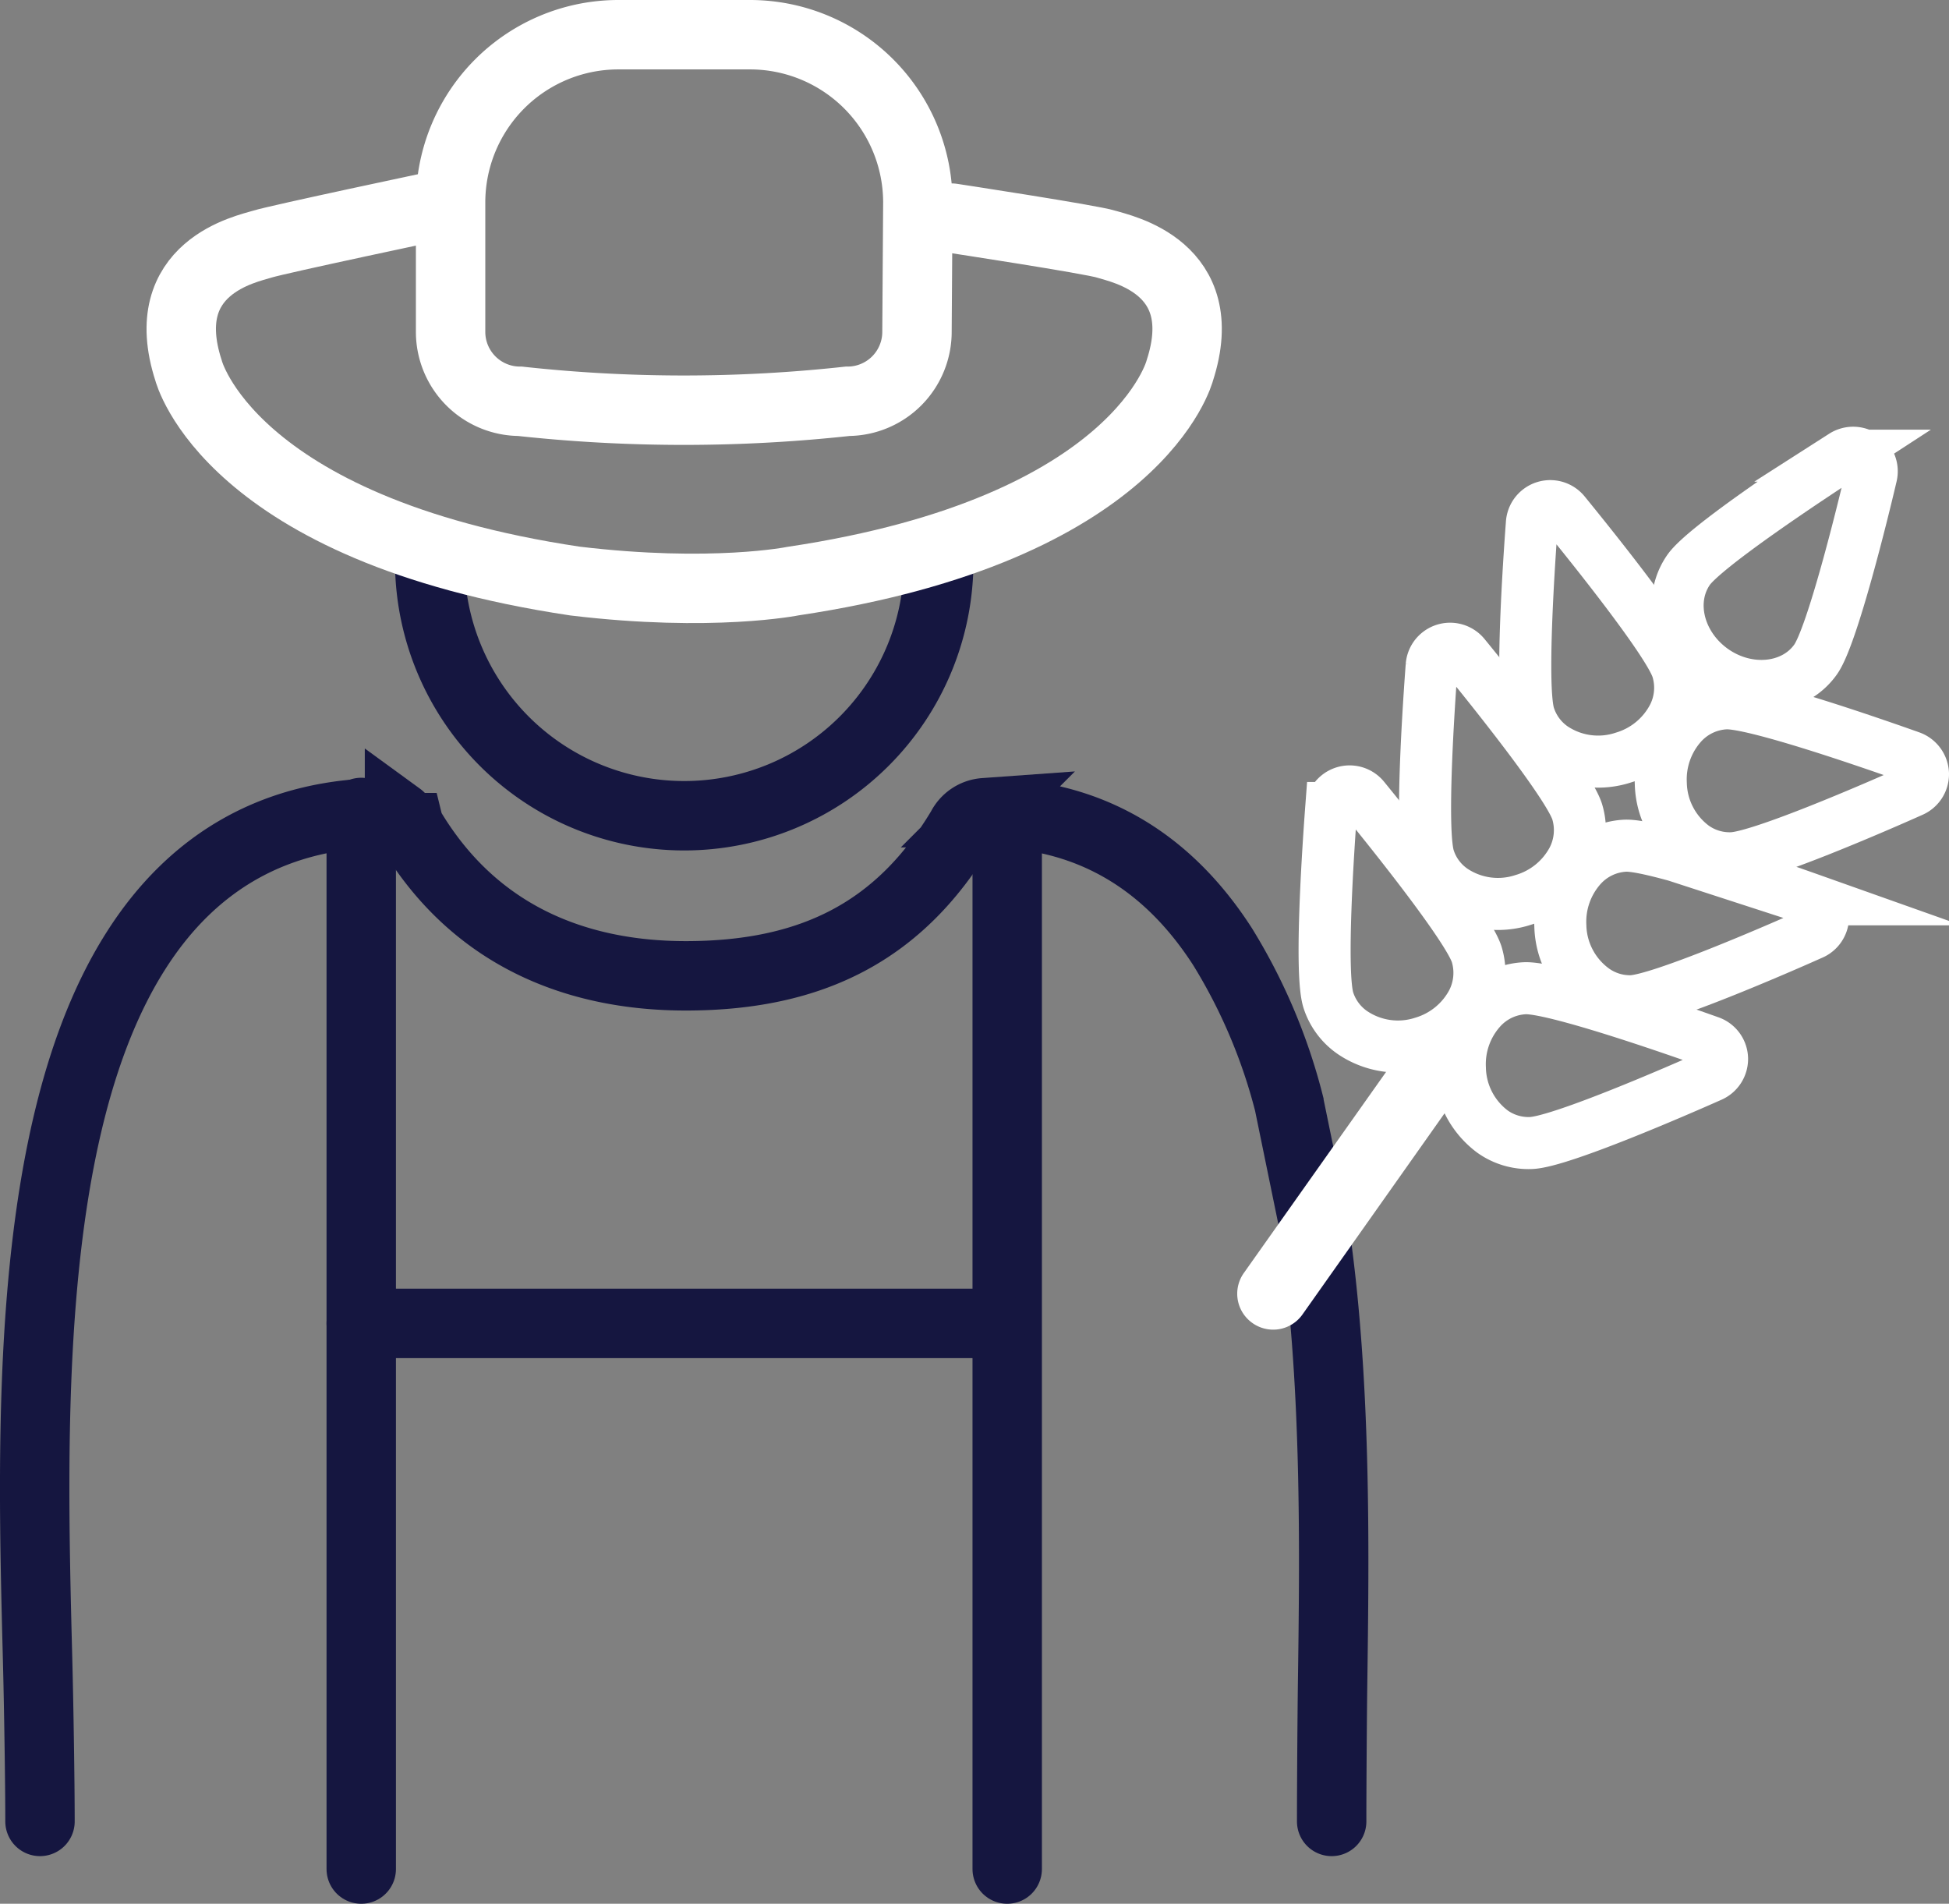 <svg xmlns="http://www.w3.org/2000/svg" viewBox="0 0 224.66 219.42"><rect x="0" y="0" width="224.66" height="219.42" fill="#808080" stroke="none"/><title>Ativo 1</title><g id="Camada_2" data-name="Camada 2"><g id="Layer_1" data-name="Layer 1"><path d="M153.5,209.93c0-3.47.05-11.29.1-15.33.23-16.18.48-35.91-2.2-53.69l-2.83-13.79a64.84,64.84,0,0,0-7.64-18c-6.59-10.25-15.83-15.45-27.44-15.45a3.25,3.25,0,0,0-2.68,1.8c-7,11.7-17,17-31.76,17-12.43,0-24.31-4.48-31.76-17,0,0-.06,0-.08-.08a4.07,4.07,0,0,0-.85-.94c-.11-.09-.2-.24-.31-.32a2.62,2.62,0,0,0-1.44-.46c-12.53,0-22.3,5.39-29,16C2.74,130,3.66,165.32,4.33,191.11c.14,5.35.28,14.36.28,18.82" style="fill:none;stroke:#151640;stroke-linecap:round;stroke-miterlimit:10;stroke-width:8px"/><line x1="41.64" y1="93.64" x2="41.64" y2="215.42" style="fill:none;stroke:#151640;stroke-linecap:round;stroke-miterlimit:10;stroke-width:8px"/><line x1="116.1" y1="93.64" x2="116.1" y2="215.42" style="fill:none;stroke:#151640;stroke-linecap:round;stroke-miterlimit:10;stroke-width:8px"/><line x1="41.64" y1="152.53" x2="114.3" y2="152.53" style="fill:none;stroke:#151640;stroke-linecap:round;stroke-miterlimit:10;stroke-width:8px"/><path d="M197.45,77.24c-4-2.84-5.29-8-2.8-11.57,1.91-2.7,14.12-10.75,17.81-13.15a2.14,2.14,0,0,1,3.24,2.28c-1,4.29-4.5,18.49-6.41,21.2C206.8,79.53,201.48,80.09,197.45,77.24Z" style="fill:none;stroke:#fff;stroke-linecap:round;stroke-miterlimit:10;stroke-width:6px"/><path d="M195.21,97.59a9.34,9.34,0,0,1-3.77-7.29,9.54,9.54,0,0,1,2.41-6.83,7.3,7.3,0,0,1,5.09-2.41c3.31-.12,17.14,4.7,21.3,6.18a2.15,2.15,0,0,1,1.42,1.93,2.12,2.12,0,0,1-1.27,2c-4,1.79-17.44,7.63-20.75,7.75A7.16,7.16,0,0,1,195.21,97.59Z" style="fill:none;stroke:#fff;stroke-linecap:round;stroke-miterlimit:10;stroke-width:6px"/><path d="M179,86.19h0a7.18,7.18,0,0,1-2.75-3.73c-1-3.16,0-17.75.33-22.15a2.12,2.12,0,0,1,3.77-1.18c2.79,3.42,12,14.83,13,18a7.27,7.27,0,0,1-.56,5.61,9.51,9.51,0,0,1-5.62,4.56A9.33,9.33,0,0,1,179,86.19Z" style="fill:none;stroke:#fff;stroke-linecap:round;stroke-miterlimit:10;stroke-width:6px"/><path d="M183.63,114a9.36,9.36,0,0,1-3.77-7.29,9.54,9.54,0,0,1,2.41-6.83,7.3,7.3,0,0,1,5.09-2.41c3.31-.12,17.14,4.7,21.31,6.18a2.13,2.13,0,0,1,.14,4c-4,1.79-17.44,7.62-20.75,7.75A7.16,7.16,0,0,1,183.63,114Z" style="fill:none;stroke:#fff;stroke-linecap:round;stroke-miterlimit:10;stroke-width:6px"/><path d="M167.46,102.6h0a7.12,7.12,0,0,1-2.76-3.72c-1-3.16,0-17.75.33-22.15a2.13,2.13,0,0,1,3.77-1.18c2.8,3.42,12,14.83,13,18a7.36,7.36,0,0,1-.56,5.61,9.52,9.52,0,0,1-5.63,4.55A9.34,9.34,0,0,1,167.46,102.6Z" style="fill:none;stroke:#fff;stroke-linecap:round;stroke-miterlimit:10;stroke-width:6px"/><path d="M172.05,130.43a9.36,9.36,0,0,1-3.77-7.3,9.51,9.51,0,0,1,2.41-6.82,7.26,7.26,0,0,1,5.09-2.41c3.31-.13,17.15,4.7,21.31,6.18A2.11,2.11,0,0,1,198.5,122a2.14,2.14,0,0,1-1.26,2c-4,1.78-17.45,7.62-20.76,7.74A7.15,7.15,0,0,1,172.05,130.43Z" style="fill:none;stroke:#fff;stroke-linecap:round;stroke-miterlimit:10;stroke-width:6px"/><path d="M155.88,119h0a7.21,7.21,0,0,1-2.76-3.72c-1-3.16,0-17.75.33-22.15A2.13,2.13,0,0,1,157.22,92c2.8,3.43,12,14.84,13,18a7.37,7.37,0,0,1-.56,5.61,9.52,9.52,0,0,1-5.63,4.55A9.34,9.34,0,0,1,155.88,119Z" style="fill:none;stroke:#fff;stroke-linecap:round;stroke-miterlimit:10;stroke-width:6px"/><path d="M145.53,150.86a2.13,2.13,0,0,1-.51-3L162.61,123a2.13,2.13,0,0,1,3.48,2.45L148.5,150.35A2.13,2.13,0,0,1,145.53,150.86Z" style="fill:#fff;stroke:#fff;stroke-miterlimit:10;stroke-width:4px"/><path d="M108.21,64.68a29.34,29.34,0,0,1-58.68,0" style="fill:none;stroke:#151640;stroke-linecap:round;stroke-miterlimit:10;stroke-width:8px"/><path d="M105.8,23.35A19.35,19.35,0,0,0,86.45,4H71.28A19.34,19.34,0,0,0,51.94,23.35v14.9h0a8,8,0,0,0,8,8h0a174,174,0,0,0,37.76,0h0a8,8,0,0,0,8-8h0Z" style="fill:none;stroke:#fff;stroke-linecap:round;stroke-miterlimit:10;stroke-width:8px"/><path d="M109.71,25.14s16.07,2.45,17.8,3,12.35,2.63,8.49,14.55c0,0-4.62,18.3-44.55,24.28,0,0-9.35,1.9-25.17,0C26.35,61,21.73,42.69,21.73,42.69c-3.86-11.92,6.77-14,8.5-14.55s20.68-4.55,20.68-4.55" style="fill:none;stroke:#fff;stroke-linecap:round;stroke-miterlimit:10;stroke-width:8px"/></g></g></svg>